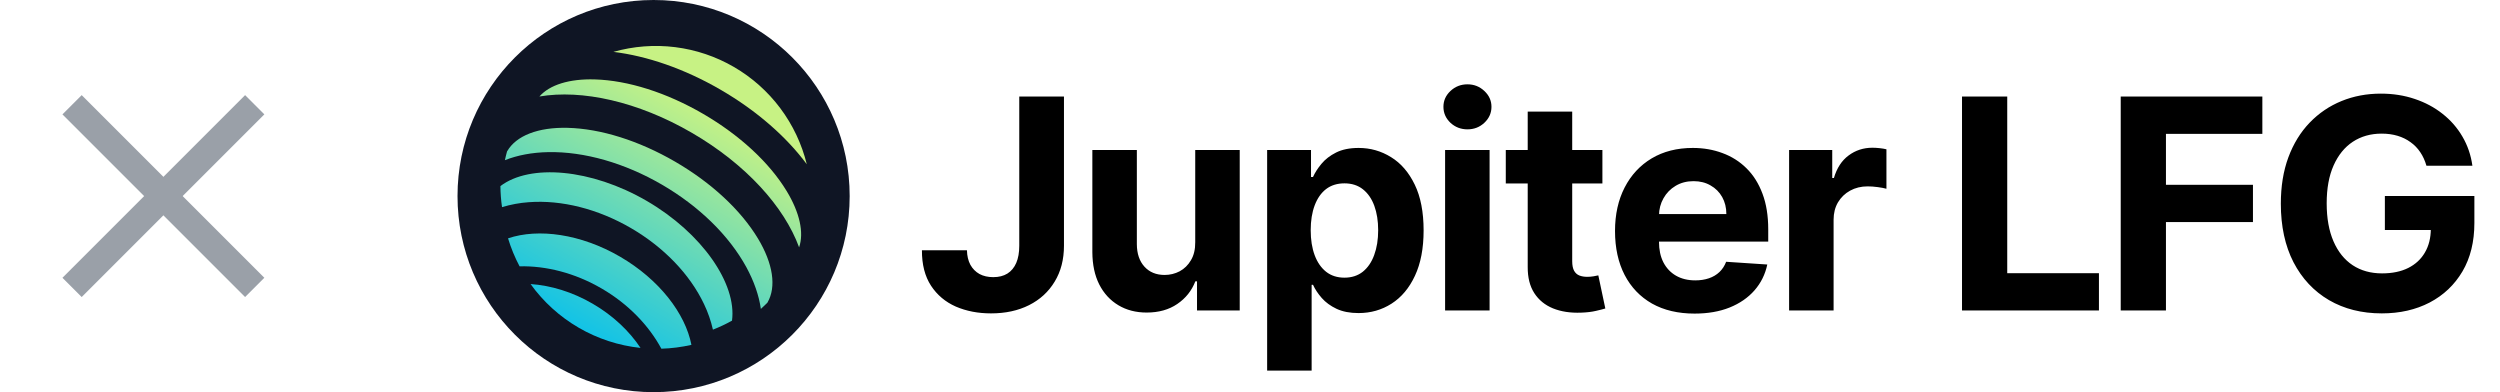<svg width="153" height="24" viewBox="0 0 153 24" fill="none" xmlns="http://www.w3.org/2000/svg">
<g opacity="0.5">
<path d="M15 7L5 17" stroke="#364152" stroke-width="1.667" stroke-linecap="square" stroke-linejoin="round"/>
<path d="M5 7L15 17" stroke="#364152" stroke-width="1.667" stroke-linecap="square" stroke-linejoin="round"/>
</g>
<g clip-path="url(#clip0_1_6)">
<path d="M52 12C52 5.373 46.627 1.90735e-06 40 1.90735e-06C33.373 1.90735e-06 28 5.373 28 12C28 18.627 33.373 24 40 24C46.627 24 52 18.627 52 12Z" fill="#0F1524"/>
<path d="M32.471 17.384C33.254 18.473 34.258 19.384 35.418 20.057C36.578 20.731 37.866 21.152 39.2 21.292C38.514 20.26 37.517 19.31 36.271 18.587C35.026 17.863 33.708 17.468 32.471 17.384Z" fill="url(#paint0_linear_1_6)"/>
<path d="M37.945 15.707C35.546 14.314 32.95 13.959 31.092 14.586C31.271 15.179 31.508 15.752 31.798 16.299C33.412 16.262 35.175 16.7 36.814 17.653C38.454 18.605 39.708 19.92 40.476 21.341C41.095 21.322 41.711 21.243 42.315 21.105C41.94 19.181 40.343 17.101 37.945 15.707Z" fill="url(#paint1_linear_1_6)"/>
<path d="M49.375 10.051C49.07 8.81 48.518 7.644 47.752 6.621C46.987 5.599 46.023 4.741 44.918 4.099C43.814 3.457 42.591 3.045 41.324 2.886C40.056 2.727 38.77 2.826 37.541 3.175C39.593 3.426 41.872 4.197 44.107 5.495C46.341 6.793 48.141 8.391 49.375 10.051Z" fill="url(#paint2_linear_1_6)"/>
<path d="M46.389 14.6C45.338 12.855 43.538 11.184 41.321 9.896C39.103 8.608 36.761 7.872 34.727 7.823C32.937 7.781 31.593 8.301 31.042 9.251C31.039 9.256 31.034 9.262 31.031 9.267C30.981 9.445 30.939 9.624 30.9 9.803C31.669 9.499 32.562 9.329 33.554 9.31C35.76 9.269 38.228 9.975 40.507 11.298C42.785 12.622 44.622 14.418 45.678 16.354C46.152 17.226 46.447 18.085 46.565 18.906C46.701 18.784 46.835 18.658 46.964 18.527C46.968 18.521 46.97 18.515 46.973 18.508C47.525 17.558 47.312 16.134 46.389 14.6Z" fill="url(#paint3_linear_1_6)"/>
<path d="M39.577 12.294C36.181 10.322 32.429 10.013 30.625 11.389C30.629 11.82 30.662 12.251 30.724 12.677C31.254 12.516 31.801 12.415 32.355 12.375C34.371 12.223 36.594 12.785 38.611 13.957C40.628 15.13 42.218 16.784 43.086 18.609C43.325 19.109 43.508 19.634 43.631 20.175C44.032 20.018 44.422 19.834 44.799 19.624C45.101 17.374 42.973 14.267 39.577 12.294Z" fill="url(#paint4_linear_1_6)"/>
<path d="M48.135 11.679C47.073 9.936 45.257 8.261 43.024 6.964C40.791 5.667 38.439 4.92 36.398 4.86C34.842 4.815 33.637 5.192 33.012 5.905C35.607 5.465 39.029 6.204 42.347 8.131C45.664 10.058 48.002 12.666 48.905 15.137C49.214 14.242 48.945 13.008 48.135 11.679Z" fill="url(#paint5_linear_1_6)"/>
</g>
<path d="M62.379 5.909L65.115 5.909L65.115 15.037C65.115 15.881 64.925 16.614 64.546 17.236C64.171 17.858 63.649 18.337 62.98 18.674C62.311 19.011 61.533 19.179 60.647 19.179C59.859 19.179 59.143 19.041 58.499 18.764C57.86 18.482 57.353 18.056 56.978 17.485C56.603 16.91 56.418 16.188 56.422 15.318L59.177 15.318C59.185 15.663 59.256 15.96 59.388 16.207C59.524 16.45 59.709 16.637 59.944 16.769C60.182 16.897 60.464 16.961 60.788 16.961C61.129 16.961 61.416 16.889 61.651 16.744C61.889 16.595 62.07 16.377 62.194 16.092C62.318 15.806 62.379 15.454 62.379 15.037L62.379 5.909ZM73.148 14.82L73.148 9.182L75.871 9.182L75.871 19L73.257 19L73.257 17.217L73.155 17.217C72.933 17.792 72.565 18.254 72.049 18.604C71.538 18.953 70.913 19.128 70.176 19.128C69.52 19.128 68.942 18.979 68.444 18.68C67.945 18.382 67.555 17.958 67.274 17.408C66.997 16.859 66.856 16.2 66.852 15.433L66.852 9.182L69.575 9.182L69.575 14.947C69.579 15.527 69.735 15.985 70.042 16.322C70.349 16.658 70.76 16.827 71.276 16.827C71.604 16.827 71.91 16.752 72.196 16.603C72.481 16.45 72.712 16.224 72.886 15.925C73.065 15.627 73.153 15.258 73.148 14.82ZM77.549 22.682L77.549 9.182L80.234 9.182L80.234 10.831L80.356 10.831C80.475 10.567 80.647 10.298 80.873 10.026C81.103 9.749 81.402 9.518 81.768 9.335C82.139 9.148 82.599 9.054 83.149 9.054C83.865 9.054 84.525 9.241 85.13 9.616C85.736 9.987 86.219 10.548 86.582 11.298C86.944 12.043 87.125 12.979 87.125 14.104C87.125 15.199 86.948 16.124 86.594 16.878C86.245 17.628 85.768 18.197 85.162 18.584C84.562 18.968 83.888 19.16 83.143 19.16C82.614 19.16 82.165 19.072 81.794 18.898C81.427 18.723 81.127 18.504 80.893 18.239C80.658 17.971 80.479 17.7 80.356 17.428L80.272 17.428L80.272 22.682L77.549 22.682ZM80.215 14.091C80.215 14.675 80.296 15.184 80.458 15.619C80.62 16.053 80.854 16.392 81.161 16.635C81.468 16.874 81.841 16.993 82.28 16.993C82.723 16.993 83.098 16.872 83.405 16.629C83.712 16.381 83.944 16.041 84.101 15.606C84.263 15.167 84.344 14.662 84.344 14.091C84.344 13.524 84.265 13.026 84.108 12.595C83.95 12.165 83.718 11.828 83.411 11.585C83.104 11.342 82.727 11.221 82.28 11.221C81.837 11.221 81.462 11.338 81.155 11.572C80.852 11.807 80.62 12.139 80.458 12.57C80.296 13 80.215 13.507 80.215 14.091ZM88.44 19L88.44 9.182L91.163 9.182L91.163 19L88.44 19ZM89.808 7.916C89.403 7.916 89.056 7.782 88.766 7.513C88.481 7.241 88.338 6.915 88.338 6.536C88.338 6.161 88.481 5.839 88.766 5.57C89.056 5.298 89.403 5.161 89.808 5.161C90.213 5.161 90.558 5.298 90.844 5.57C91.133 5.839 91.278 6.161 91.278 6.536C91.278 6.915 91.133 7.241 90.844 7.513C90.558 7.782 90.213 7.916 89.808 7.916ZM98.067 9.182L98.067 11.227L92.154 11.227L92.154 9.182L98.067 9.182ZM93.496 6.83L96.219 6.83L96.219 15.983C96.219 16.234 96.258 16.43 96.335 16.571C96.411 16.707 96.518 16.803 96.654 16.859C96.795 16.914 96.957 16.942 97.14 16.942C97.268 16.942 97.396 16.931 97.523 16.91C97.651 16.884 97.749 16.865 97.817 16.852L98.246 18.879C98.109 18.921 97.918 18.97 97.671 19.026C97.423 19.085 97.123 19.122 96.769 19.134C96.113 19.16 95.538 19.072 95.043 18.872C94.553 18.672 94.172 18.361 93.899 17.939C93.626 17.517 93.492 16.984 93.496 16.341L93.496 6.83ZM103.71 19.192C102.7 19.192 101.83 18.987 101.102 18.578C100.377 18.165 99.819 17.581 99.427 16.827C99.035 16.068 98.839 15.171 98.839 14.136C98.839 13.126 99.035 12.239 99.427 11.477C99.819 10.714 100.371 10.119 101.082 9.693C101.798 9.267 102.638 9.054 103.601 9.054C104.249 9.054 104.852 9.158 105.41 9.367C105.972 9.572 106.462 9.881 106.88 10.294C107.302 10.707 107.63 11.227 107.864 11.854C108.099 12.476 108.216 13.204 108.216 14.04L108.216 14.788L99.925 14.788L99.925 13.1L105.653 13.1C105.653 12.708 105.567 12.361 105.397 12.058C105.227 11.756 104.99 11.519 104.687 11.349C104.389 11.174 104.042 11.087 103.646 11.087C103.232 11.087 102.866 11.182 102.546 11.374C102.231 11.562 101.984 11.815 101.805 12.135C101.626 12.45 101.534 12.802 101.53 13.19L101.53 14.794C101.53 15.28 101.619 15.7 101.798 16.053C101.982 16.407 102.239 16.68 102.572 16.872C102.904 17.063 103.298 17.159 103.754 17.159C104.057 17.159 104.334 17.116 104.585 17.031C104.837 16.946 105.052 16.818 105.231 16.648C105.41 16.477 105.546 16.268 105.64 16.021L108.158 16.188C108.031 16.793 107.768 17.321 107.372 17.773C106.98 18.22 106.473 18.57 105.851 18.821C105.233 19.068 104.519 19.192 103.71 19.192ZM109.493 19L109.493 9.182L112.133 9.182L112.133 10.895L112.235 10.895C112.414 10.286 112.714 9.825 113.136 9.514C113.558 9.199 114.044 9.041 114.594 9.041C114.73 9.041 114.877 9.05 115.035 9.067C115.192 9.084 115.331 9.107 115.45 9.137L115.45 11.553C115.322 11.515 115.146 11.481 114.92 11.451C114.694 11.421 114.487 11.406 114.3 11.406C113.899 11.406 113.541 11.494 113.226 11.668C112.915 11.839 112.668 12.077 112.484 12.384C112.305 12.691 112.216 13.045 112.216 13.445L112.216 19L109.493 19ZM120.075 19L120.075 5.909L122.843 5.909L122.843 16.718L128.455 16.718L128.455 19L120.075 19ZM129.788 19L129.788 5.909L138.456 5.909L138.456 8.191L132.556 8.191L132.556 11.31L137.881 11.31L137.881 13.592L132.556 13.592L132.556 19L129.788 19ZM148.498 10.141C148.408 9.83 148.283 9.555 148.121 9.316C147.959 9.073 147.761 8.869 147.526 8.702C147.296 8.532 147.032 8.402 146.734 8.312C146.44 8.223 146.114 8.178 145.756 8.178C145.087 8.178 144.499 8.344 143.991 8.677C143.489 9.009 143.097 9.493 142.815 10.128C142.534 10.758 142.393 11.53 142.393 12.442C142.393 13.354 142.532 14.129 142.809 14.768C143.086 15.408 143.478 15.896 143.985 16.232C144.492 16.565 145.091 16.731 145.781 16.731C146.408 16.731 146.942 16.62 147.386 16.398C147.833 16.173 148.174 15.855 148.408 15.446C148.647 15.037 148.766 14.553 148.766 13.995L149.329 14.078L145.954 14.078L145.954 11.994L151.432 11.994L151.432 13.643C151.432 14.794 151.189 15.783 150.703 16.609C150.217 17.432 149.548 18.067 148.696 18.514C147.844 18.957 146.868 19.179 145.768 19.179C144.541 19.179 143.463 18.908 142.534 18.367C141.605 17.822 140.881 17.048 140.361 16.047C139.845 15.041 139.587 13.848 139.587 12.467C139.587 11.406 139.741 10.46 140.048 9.629C140.359 8.794 140.793 8.087 141.352 7.507C141.91 6.928 142.56 6.487 143.301 6.184C144.043 5.881 144.846 5.73 145.711 5.73C146.452 5.73 147.143 5.839 147.782 6.056C148.421 6.269 148.988 6.572 149.482 6.964C149.981 7.356 150.388 7.822 150.703 8.364C151.018 8.901 151.221 9.493 151.31 10.141L148.498 10.141Z" fill="black"/>
<defs>
<linearGradient id="paint0_linear_1_6" x1="43.131" y1="6.576" x2="34.542" y2="21.341" gradientUnits="userSpaceOnUse">
<stop offset="0" stop-color="#C7F284"/>
<stop offset="1" stop-color="#00BEF0"/>
</linearGradient>
<linearGradient id="paint1_linear_1_6" x1="43.131" y1="6.576" x2="34.542" y2="21.341" gradientUnits="userSpaceOnUse">
<stop offset="0" stop-color="#C7F284"/>
<stop offset="1" stop-color="#00BEF0"/>
</linearGradient>
<linearGradient id="paint2_linear_1_6" x1="43.13" y1="6.576" x2="34.542" y2="21.341" gradientUnits="userSpaceOnUse">
<stop offset="0" stop-color="#C7F284"/>
<stop offset="1" stop-color="#00BEF0"/>
</linearGradient>
<linearGradient id="paint3_linear_1_6" x1="43.131" y1="6.576" x2="34.542" y2="21.34" gradientUnits="userSpaceOnUse">
<stop offset="0" stop-color="#C7F284"/>
<stop offset="1" stop-color="#00BEF0"/>
</linearGradient>
<linearGradient id="paint4_linear_1_6" x1="43.074" y1="6.071" x2="34.485" y2="20.836" gradientUnits="userSpaceOnUse">
<stop offset="0" stop-color="#C7F284"/>
<stop offset="1" stop-color="#00BEF0"/>
</linearGradient>
<linearGradient id="paint5_linear_1_6" x1="43.131" y1="6.576" x2="34.542" y2="21.34" gradientUnits="userSpaceOnUse">
<stop offset="0" stop-color="#C7F284"/>
<stop offset="1" stop-color="#00BEF0"/>
</linearGradient>
<clipPath id="clip0_1_6">
<rect width="24" height="24" fill="white" transform="translate(28 1.90735e-06)"/>
</clipPath>
</defs>
</svg>
